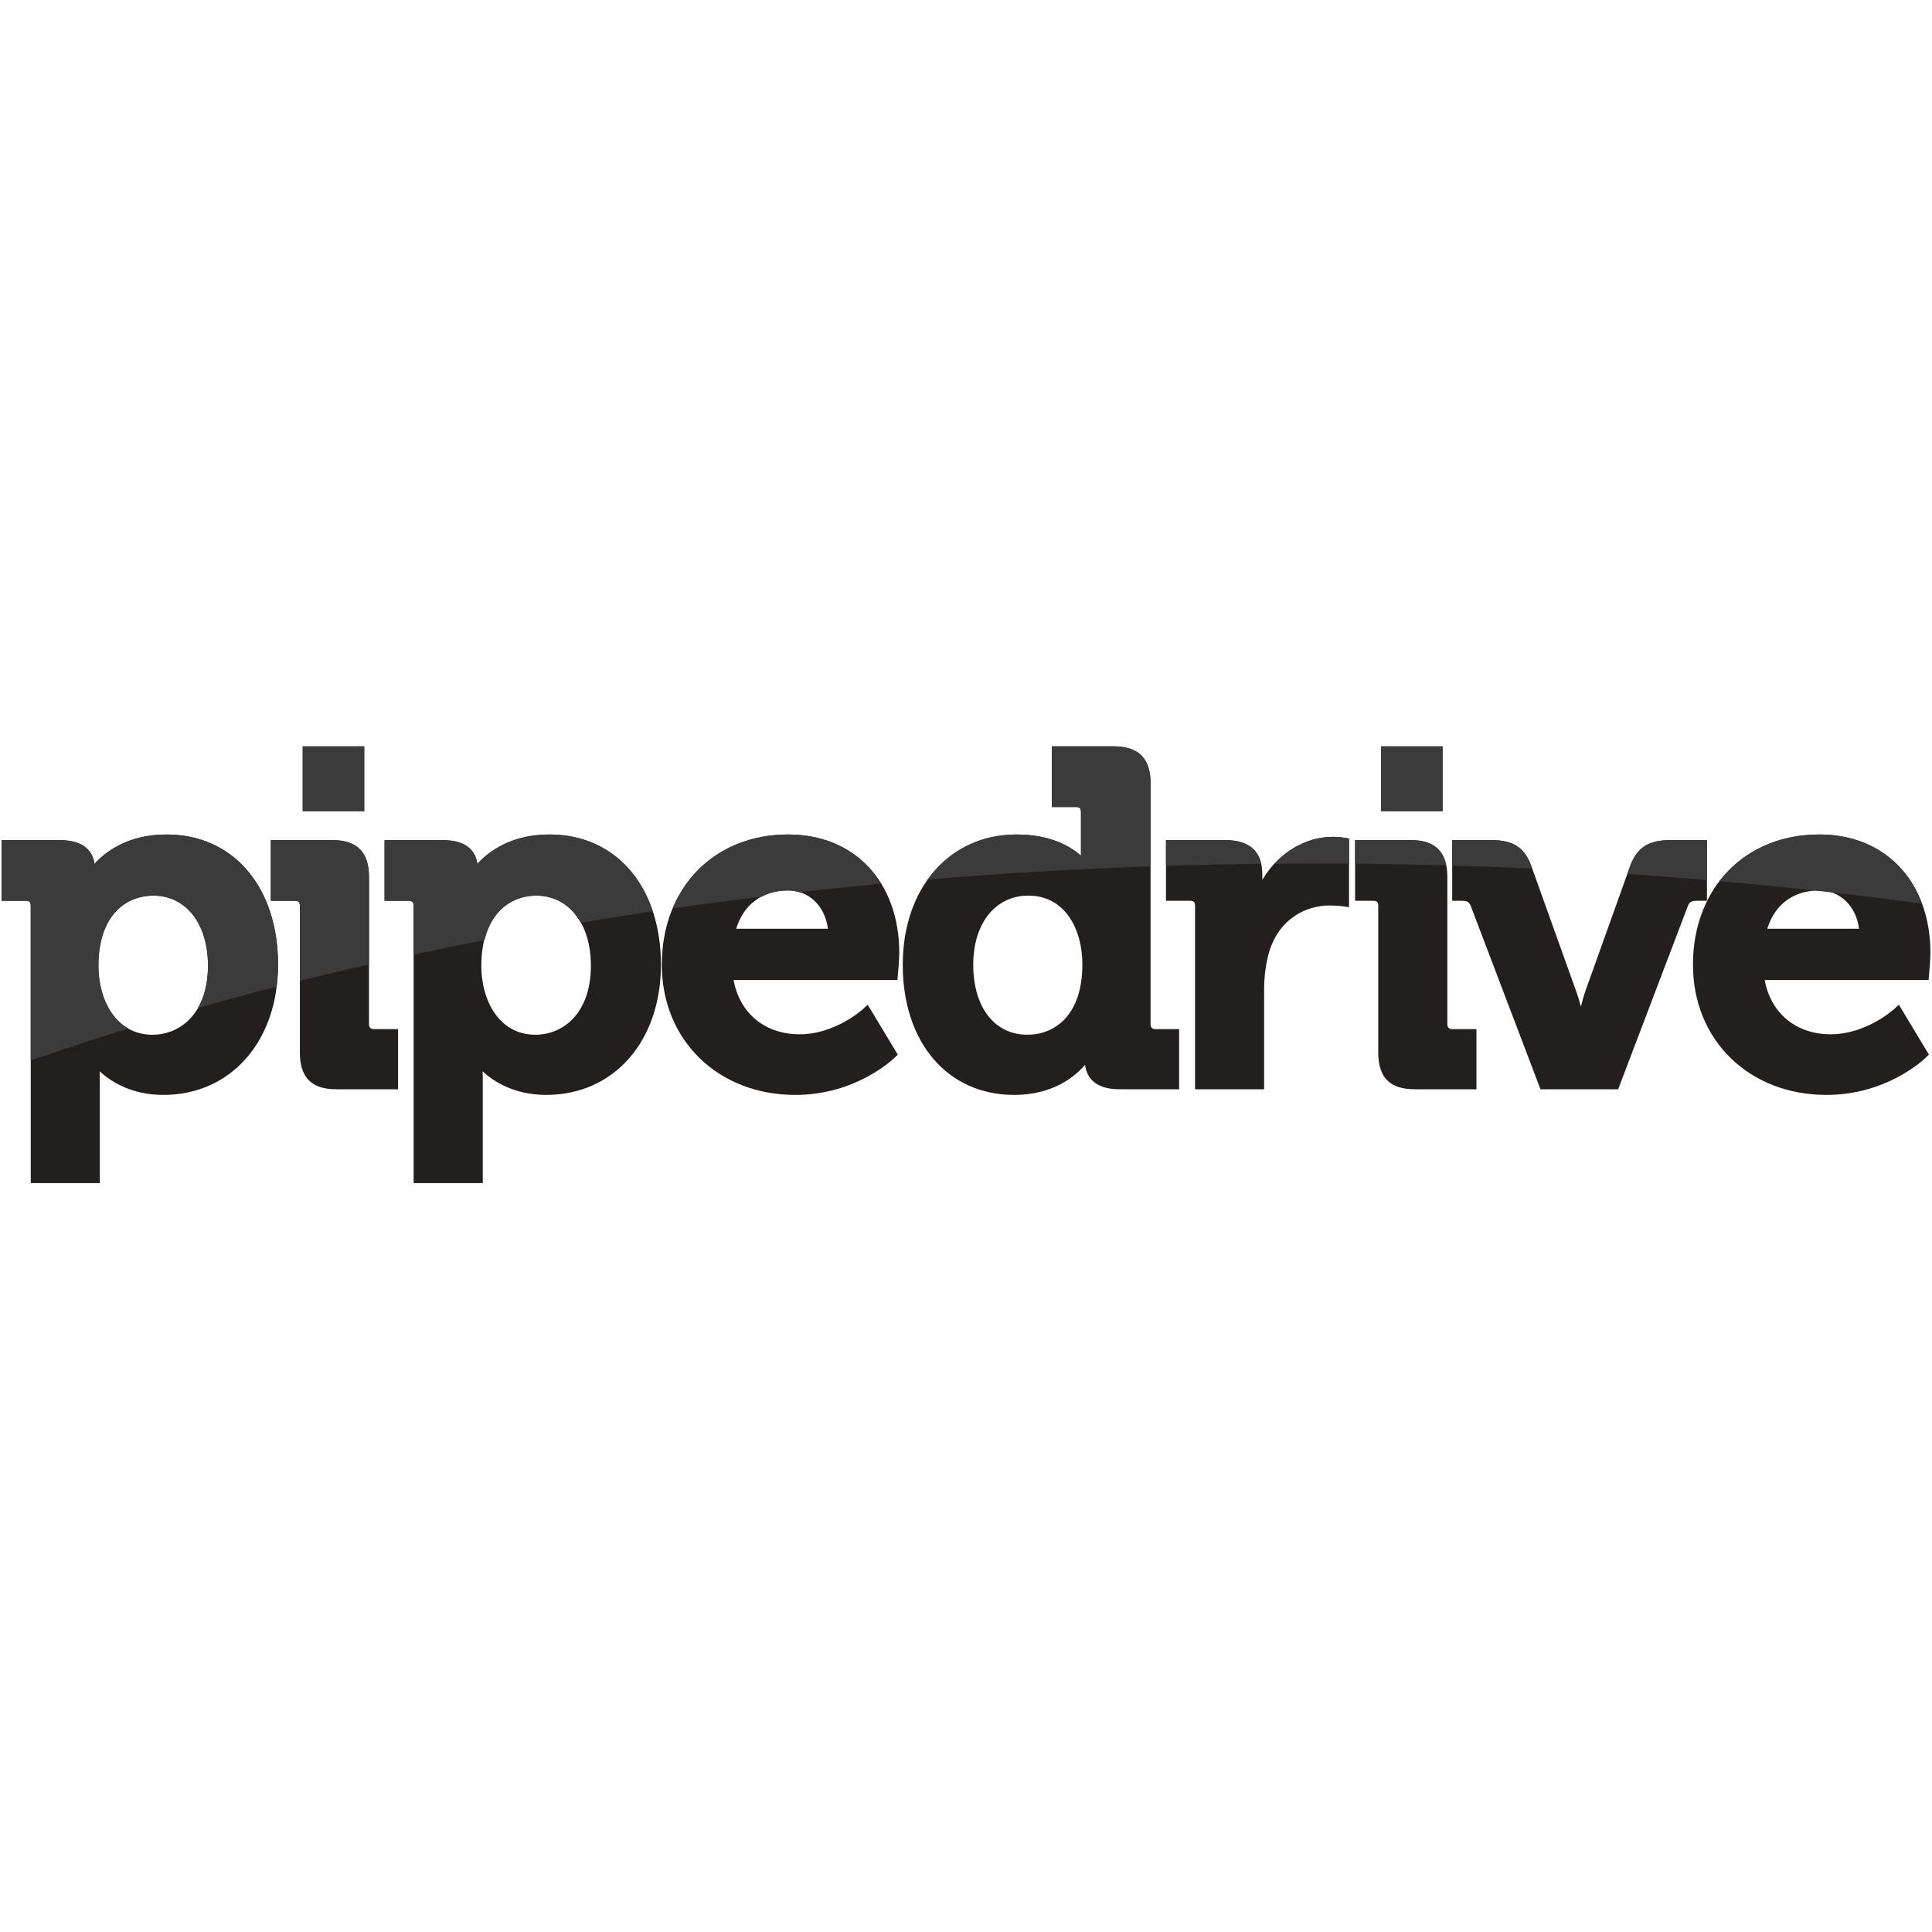 <?xml version="1.0" encoding="UTF-8" standalone="no"?>

<svg width="800px" height="800px" viewBox="0 -197.5 512 512" version="1.1" xmlns="http://www.w3.org/2000/svg" xmlns:xlink="http://www.w3.org/1999/xlink" preserveAspectRatio="xMidYMid">
	<g>
		<path d="M80.214,0.286 L96.537,0.286 L96.537,17.479 L80.214,17.479 L80.214,0.286 Z" fill="#525254">

</path>
		<path d="M365.996,0.286 L382.319,0.286 L382.319,17.479 L365.996,17.479 L365.996,0.286 Z" fill="#525254">

</path>
		<path d="M44.138,23.649 C33.85,23.649 27.9,28.266 25.03,31.455 C24.689,28.707 22.876,25.142 15.803,25.142 L0.442,25.142 L0.442,41.22 L6.738,41.22 C7.803,41.22 8.146,41.559 8.146,42.623 L8.146,116.035 L26.455,116.035 L26.455,88.482 C26.455,87.738 26.441,87.043 26.422,86.421 C29.282,89.048 34.744,92.664 43.276,92.664 C61.172,92.664 73.684,78.478 73.684,58.16 C73.684,37.519 61.804,23.649 44.138,23.649 M40.419,76.716 C30.561,76.716 26.083,67.278 26.083,58.534 C26.083,44.761 33.615,39.852 40.662,39.852 C49.306,39.852 55.119,47.304 55.119,58.405 C55.119,71.064 47.729,76.716 40.419,76.716" fill="#231F1F">

</path>
		<path d="M97.788,73.817 L97.788,34.918 C97.788,28.341 94.619,25.142 88.127,25.142 L71.768,25.142 L71.768,41.22 L78.07,41.22 C79.131,41.22 79.472,41.559 79.472,42.622 L79.472,81.392 C79.472,88.062 82.544,91.166 89.117,91.166 L105.496,91.166 L105.496,75.229 L99.193,75.229 C98.179,75.229 97.788,74.825 97.788,73.817" fill="#231F1F">

</path>
		<path d="M145.614,23.649 C135.323,23.649 129.381,28.266 126.498,31.455 C126.157,28.707 124.354,25.142 117.282,25.142 L101.912,25.142 L101.912,41.22 L108.214,41.22 C109.275,41.22 109.619,41.559 109.619,42.623 L109.619,116.035 L127.937,116.035 L127.937,88.482 C127.937,87.738 127.918,87.043 127.894,86.421 C130.742,89.048 136.222,92.664 144.751,92.664 C162.649,92.664 175.155,78.478 175.155,58.16 C175.155,37.519 163.282,23.649 145.614,23.649 M141.879,76.716 C132.049,76.716 127.555,67.278 127.555,58.534 C127.555,44.761 135.086,39.852 142.139,39.852 C150.781,39.852 156.592,47.304 156.592,58.405 C156.592,71.064 149.211,76.716 141.879,76.716" fill="#231F1F">

</path>
		<path d="M208.905,23.649 C189.181,23.649 175.389,37.843 175.389,58.16 C175.389,78.148 190.271,92.664 210.777,92.664 C226.909,92.664 236.765,83.115 237.181,82.711 L237.917,81.985 L229.944,68.748 L228.758,69.87 C228.682,69.927 221.445,76.597 211.886,76.597 C202.711,76.597 195.995,70.998 194.412,62.212 L237.826,62.212 L237.93,61.013 C237.958,60.848 238.321,56.951 238.321,55.048 C238.321,36.27 226.499,23.649 208.905,23.649 M195.092,48.63 C197.079,42.15 202.045,38.478 208.905,38.478 C214.416,38.478 218.663,42.671 219.408,48.63 L195.092,48.63" fill="#231F1F">

</path>
		<path d="M304.908,73.817 L304.908,10.06 C304.908,3.488 301.695,0.286 295.12,0.286 L278.756,0.286 L278.756,16.363 L285.056,16.363 C286.116,16.363 286.466,16.706 286.466,17.77 L286.466,29.295 C283.764,26.854 278.486,23.649 269.402,23.649 C251.635,23.649 239.237,37.843 239.237,58.16 C239.237,78.8 251.118,92.664 268.784,92.664 C278.887,92.664 284.707,87.974 287.551,84.709 C287.922,87.559 289.766,91.166 296.618,91.166 L312.48,91.166 L312.48,75.231 L306.311,75.231 C305.296,75.231 304.908,74.825 304.908,73.817 M272.258,76.716 C263.551,76.716 257.918,69.43 257.918,58.16 C257.918,47.205 263.779,39.852 272.508,39.852 C282.403,39.852 286.839,48.977 286.839,58.04 C286.839,71.816 279.3,76.716 272.258,76.716" fill="#231F1F">

</path>
		<path d="M353.316,24.268 C345.697,24.268 338.68,28.667 334.522,35.674 L334.522,34.165 C334.522,28.182 331.218,25.141 324.737,25.141 L308.998,25.141 L308.998,41.22 L315.292,41.22 C316.353,41.22 316.703,41.558 316.703,42.623 L316.703,91.168 L335.009,91.168 L335.009,64.743 C335.009,61.263 335.453,57.912 336.319,54.816 C339.073,45.704 346.398,42.46 352.321,42.46 C354.421,42.46 355.952,42.683 355.974,42.689 L357.505,42.92 L357.505,24.721 L356.39,24.532 C356.334,24.521 354.784,24.268 353.316,24.268" fill="#231F1F">

</path>
		<path d="M383.562,73.817 L383.562,34.918 C383.562,28.341 380.41,25.142 373.914,25.142 L359.113,25.142 L359.113,41.22 L363.844,41.22 C364.912,41.22 365.251,41.559 365.251,42.622 L365.251,81.392 C365.251,88.062 368.324,91.166 374.909,91.166 L391.274,91.166 L391.274,75.229 L384.97,75.229 C383.955,75.229 383.562,74.825 383.562,73.817" fill="#231F1F">

</path>
		<path d="M452.359,41.22 L452.359,25.142 L442.59,25.142 C436.884,25.142 433.822,27.12 432.014,31.982 L420.079,65.317 C419.667,66.554 419.278,67.939 418.95,69.268 C418.601,67.932 418.191,66.53 417.738,65.292 L405.803,31.971 C403.971,27.059 401.015,25.142 395.229,25.142 L384.845,25.142 L384.845,41.22 L387.54,41.22 C388.968,41.22 389.427,41.704 389.768,42.598 L408.242,91.166 L428.828,91.166 L447.305,42.598 C447.643,41.704 448.115,41.22 449.547,41.22 L452.359,41.22" fill="#231F1F">

</path>
		<path d="M511.196,61.013 C511.212,60.848 511.583,56.951 511.583,55.048 C511.583,36.27 499.756,23.649 482.157,23.649 C462.433,23.649 448.651,37.843 448.651,58.16 C448.651,78.148 463.516,92.664 484.028,92.664 C500.162,92.664 510.024,83.115 510.434,82.711 L511.179,81.985 L503.22,68.748 L502.01,69.87 C501.947,69.927 494.673,76.597 485.148,76.597 C475.967,76.597 469.249,70.998 467.661,62.212 L511.089,62.212 L511.196,61.013 L511.196,61.013 Z M468.347,48.63 C470.349,42.15 475.299,38.478 482.157,38.478 C487.682,38.478 491.914,42.671 492.664,48.63 L468.347,48.63 L468.347,48.63 Z" fill="#231F1F">

</path>
		<path d="M353.316,24.268 C347.398,24.268 341.886,26.945 337.749,31.4 C341.244,31.369 344.761,31.34 348.278,31.34 C351.368,31.34 354.432,31.369 357.505,31.387 L357.505,24.721 L356.39,24.532 C356.334,24.521 354.784,24.268 353.316,24.268" fill="#3B3B3C">

</path>
		<path d="M432.014,31.982 L431.261,34.101 C438.341,34.588 445.364,35.125 452.359,35.726 L452.359,25.142 L442.591,25.142 C436.885,25.142 433.822,27.12 432.014,31.982" fill="#3B3B3C">

</path>
		<path d="M44.138,23.649 C33.85,23.649 27.898,28.266 25.03,31.454 C24.687,28.707 22.876,25.142 15.803,25.142 L0.442,25.142 L0.442,41.22 L6.738,41.22 C7.803,41.22 8.146,41.559 8.146,42.622 L8.146,83.532 C16.56,80.605 25.181,77.783 33.967,75.07 C28.587,71.991 26.083,65.072 26.083,58.532 C26.083,44.761 33.615,39.852 40.662,39.852 C49.306,39.852 55.119,47.304 55.119,58.405 C55.119,63.067 54.107,66.764 52.473,69.591 C59.313,67.654 66.246,65.776 73.287,63.968 C73.515,62.093 73.684,60.162 73.684,58.16 C73.684,37.519 61.804,23.649 44.138,23.649" fill="#3B3B3C">

</path>
		<path d="M88.127,25.142 L71.768,25.142 L71.768,41.22 L78.07,41.22 C79.129,41.22 79.471,41.559 79.471,42.623 L79.471,62.426 C85.507,60.923 91.602,59.465 97.788,58.059 L97.788,34.918 C97.788,28.343 94.619,25.142 88.127,25.142" fill="#3B3B3C">

</path>
		<path d="M80.214,0.286 L96.537,0.286 L96.537,17.479 L80.214,17.479 L80.214,0.286 Z" fill="#3B3B3C">

</path>
		<path d="M145.616,23.649 C135.324,23.649 129.383,28.266 126.5,31.454 C126.157,28.707 124.356,25.142 117.282,25.142 L101.914,25.142 L101.914,41.22 L108.214,41.22 C109.275,41.22 109.621,41.559 109.621,42.622 L109.621,55.447 C115.811,54.134 122.088,52.861 128.402,51.637 C130.499,43.139 136.444,39.852 142.139,39.852 C147.294,39.852 151.402,42.54 153.907,47.033 C160.226,45.979 166.588,44.964 173.004,44.003 C168.834,31.432 158.846,23.649 145.616,23.649" fill="#3B3B3C">

</path>
		<path d="M208.905,23.649 C194.494,23.649 183.283,31.237 178.275,43.243 C186.057,42.122 193.92,41.075 201.852,40.104 C203.881,39.046 206.243,38.48 208.905,38.48 C209.914,38.48 210.851,38.668 211.759,38.928 C218.955,38.114 226.217,37.364 233.536,36.677 C228.505,28.511 219.818,23.649 208.905,23.649" fill="#3B3B3C">

</path>
		<path d="M295.12,0.286 L278.756,0.286 L278.756,16.363 L285.056,16.363 C286.114,16.363 286.466,16.706 286.466,17.77 L286.466,29.295 C283.764,26.854 278.486,23.649 269.402,23.649 C259.458,23.649 251.199,28.096 245.85,35.584 C265.199,33.956 284.898,32.788 304.908,32.085 L304.908,10.06 C304.908,3.488 301.695,0.286 295.12,0.286" fill="#3B3B3C">

</path>
		<path d="M324.739,25.142 L308.996,25.142 L308.996,31.971 C317.349,31.705 325.74,31.515 334.203,31.419 C333.276,27.268 330.124,25.142 324.739,25.142" fill="#3B3B3C">

</path>
		<path d="M365.996,0.286 L382.319,0.286 L382.319,17.479 L365.996,17.479 L365.996,0.286 Z" fill="#3B3B3C">

</path>
		<path d="M373.915,25.142 L359.114,25.142 L359.114,31.398 C367.199,31.471 375.245,31.619 383.248,31.837 C382.337,27.365 379.286,25.142 373.915,25.142" fill="#3B3B3C">

</path>
		<path d="M395.229,25.142 L384.845,25.142 L384.845,31.886 C391.953,32.096 399.018,32.356 406.043,32.676 L405.803,31.971 C403.971,27.059 401.015,25.142 395.229,25.142" fill="#3B3B3C">

</path>
		<path d="M482.157,23.649 C470.91,23.649 461.614,28.275 455.677,36.007 C464.275,36.762 472.822,37.609 481.272,38.541 C482.574,38.684 483.852,38.816 485.133,38.966 C493.288,39.888 501.355,40.902 509.352,41.993 C505.163,30.66 495.262,23.649 482.157,23.649" fill="#3B3B3C">

</path>
	</g>
</svg>